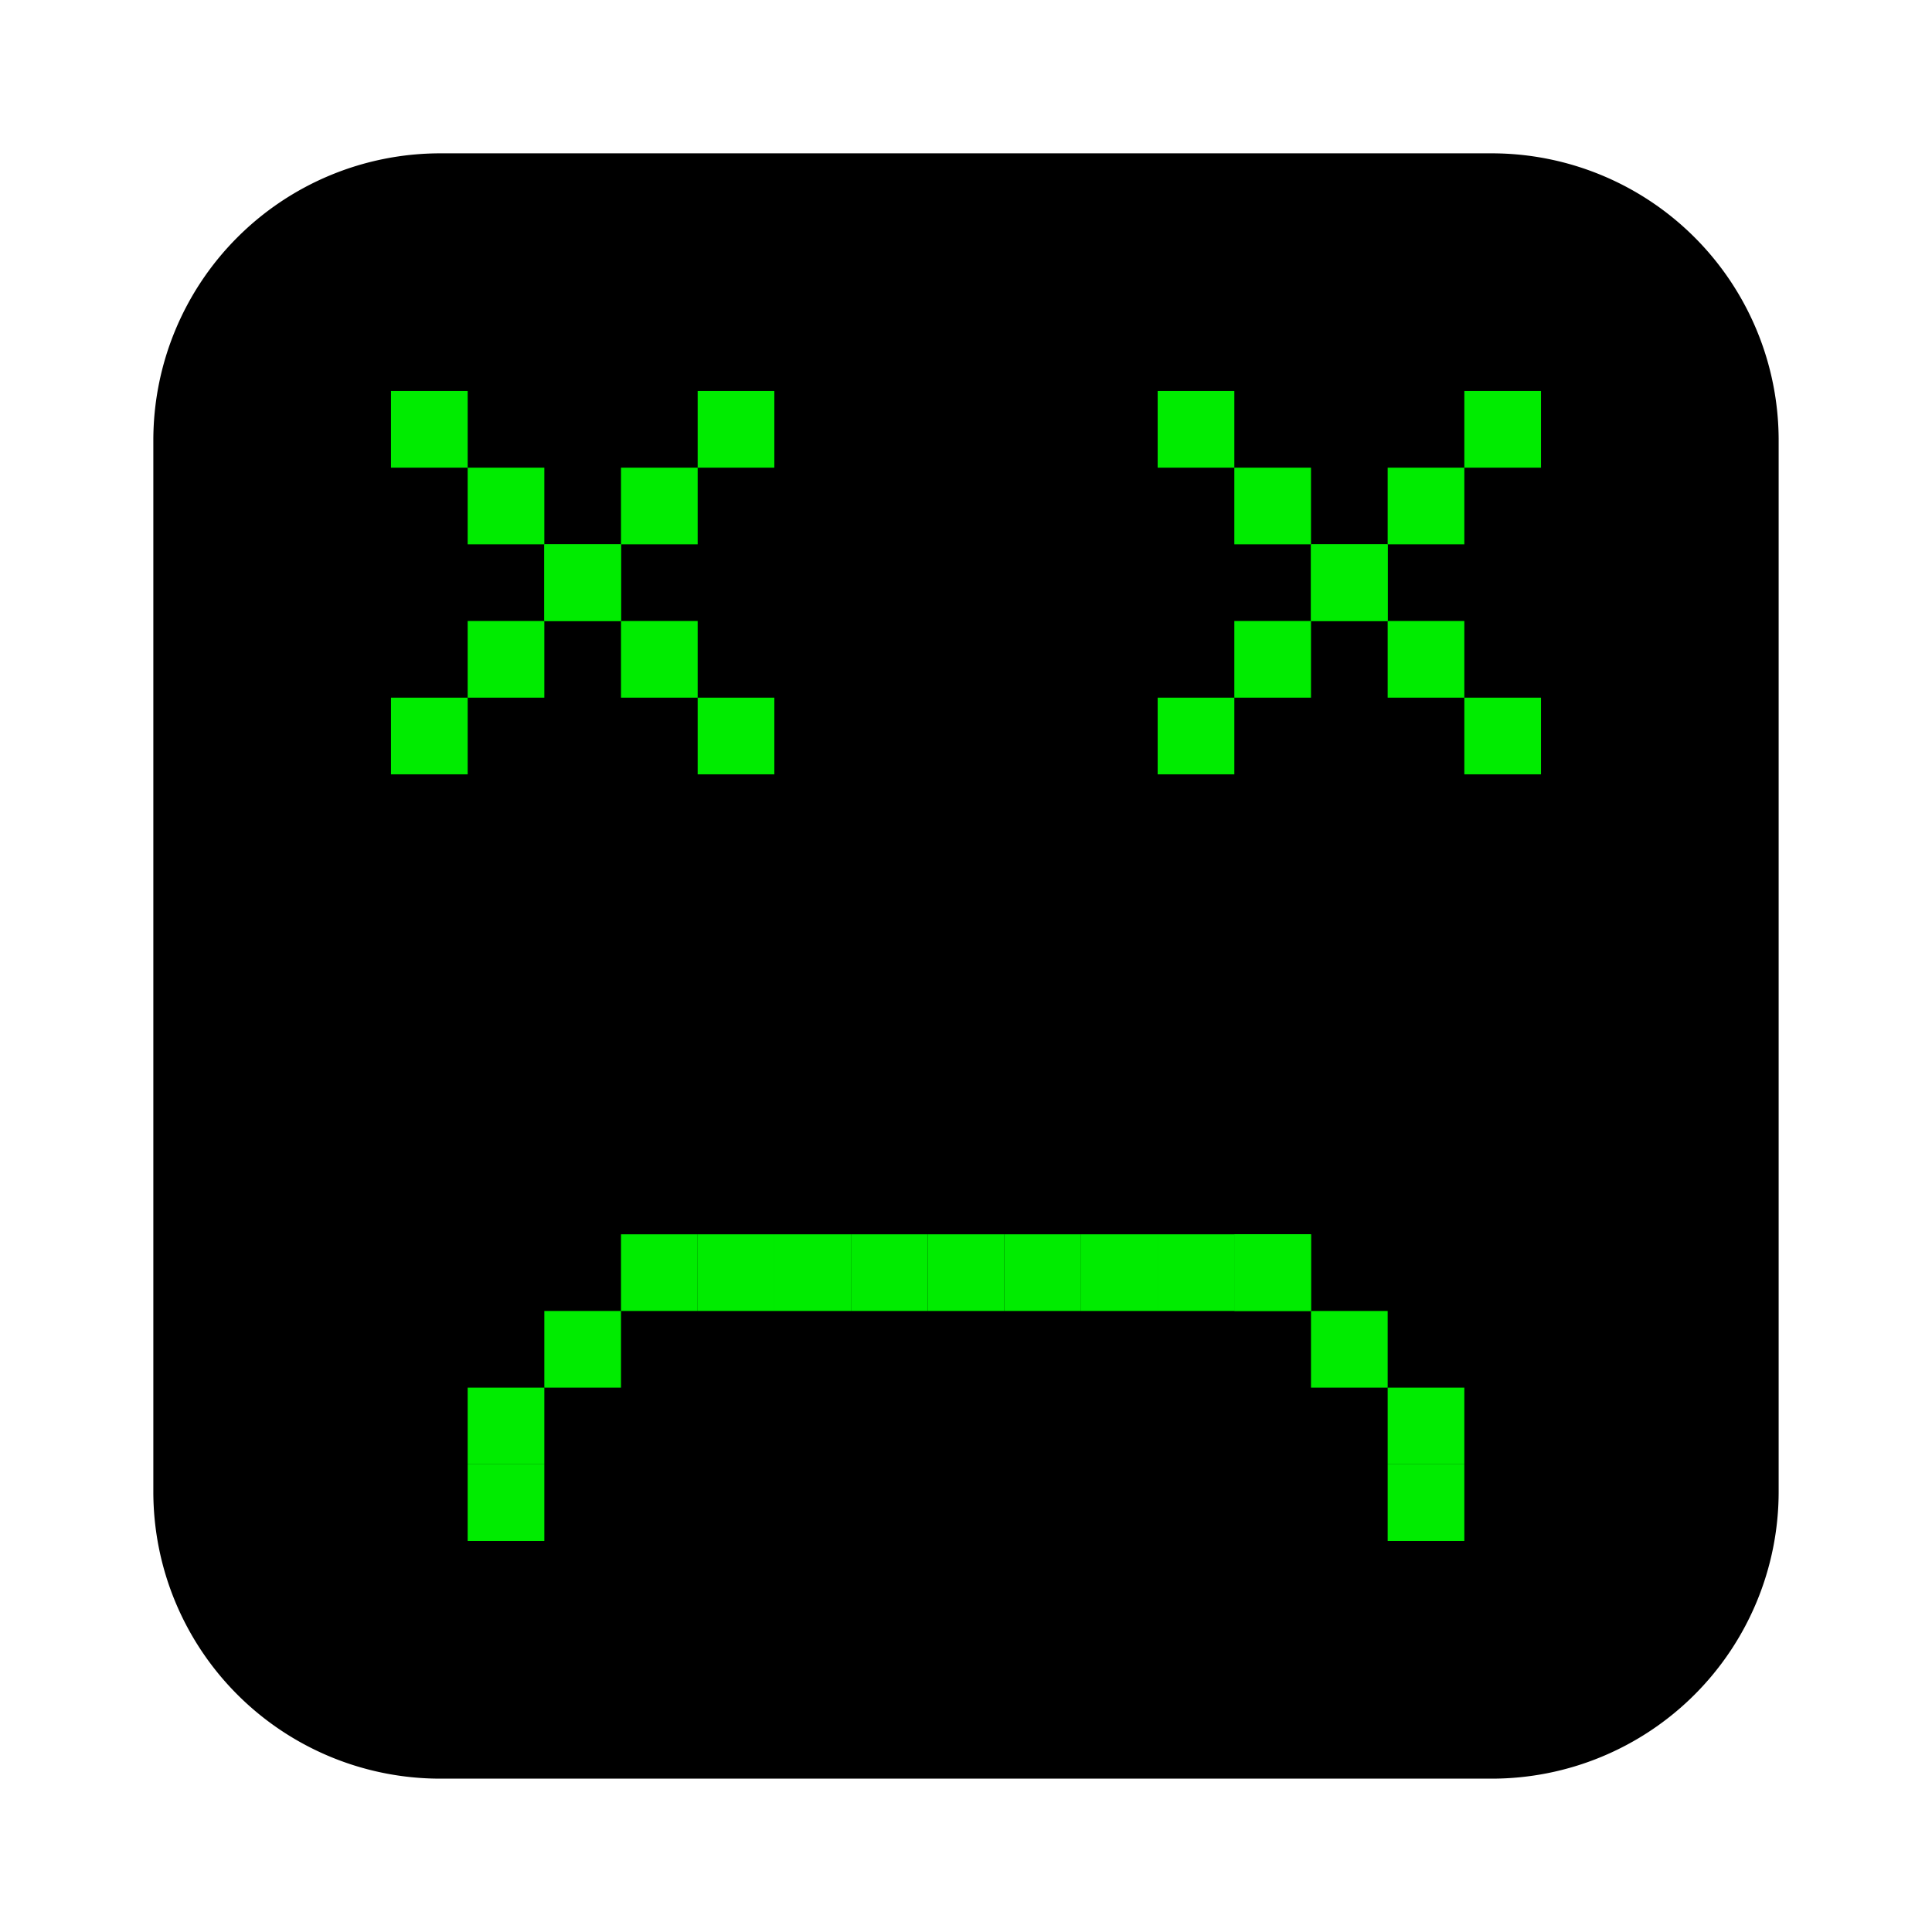 <?xml version="1.0" encoding="UTF-8"?>
<svg viewBox="0 0 126 126" xmlns="http://www.w3.org/2000/svg">
 <g transform="translate(-49.5 -31.862)">
  <path d="m78.214 42.362h68.571a18.214 18.214 0 0 1 18.214 18.214v68.571a18.214 18.214 0 0 1 -18.214 18.214h-68.571a18.214 18.214 0 0 1 -18.214 -18.214v-68.571a18.214 18.214 0 0 1 18.214 -18.214" stroke="#000"/>
  <path d="m75 57.362h5v5h-5z" fill="#00ec00"/>
  <path d="m80 62.362h5v5h-5z" fill="#00ec00"/>
  <path d="m85 67.362h5v5h-5z" fill="#00ec00"/>
  <path d="m90 72.362h5v5h-5z" fill="#00ec00"/>
  <path d="m95 77.362h5v5h-5z" fill="#00ec00"/>
  <path transform="scale(-1,1)" d="m-100 57.362h5v5h-5z" fill="#00ec00"/>
  <path transform="scale(-1,1)" d="m-95 62.362h5v5h-5z" fill="#00ec00"/>
  <path transform="scale(-1,1)" d="m-90 67.362h5v5h-5z" fill="#00ec00"/>
  <path transform="scale(-1,1)" d="m-85 72.362h5v5h-5z" fill="#00ec00"/>
  <path transform="scale(-1,1)" d="m-80 77.362h5v5h-5z" fill="#00ec00"/>
  <path d="m125 57.362h5v5h-5z" fill="#00ec00"/>
  <path d="m130 62.362h5v5h-5z" fill="#00ec00"/>
  <path d="m135 67.362h5v5h-5z" fill="#00ec00"/>
  <path d="m140 72.362h5v5h-5z" fill="#00ec00"/>
  <path d="m145 77.362h5v5h-5z" fill="#00ec00"/>
  <path transform="scale(-1,1)" d="m-150 57.362h5v5h-5z" fill="#00ec00"/>
  <path transform="scale(-1,1)" d="m-145 62.362h5v5h-5z" fill="#00ec00"/>
  <path transform="scale(-1,1)" d="m-140 67.362h5v5h-5z" fill="#00ec00"/>
  <path transform="scale(-1,1)" d="m-135 72.362h5v5h-5z" fill="#00ec00"/>
  <path transform="scale(-1,1)" d="m-130 77.362h5v5h-5z" fill="#00ec00"/>
  <path transform="scale(-1,1)" d="m-85 127.36h5v5h-5z" fill="#00ec00"/>
  <path transform="scale(-1,1)" d="m-85 122.36h5v5h-5z" fill="#00ec00"/>
  <path transform="scale(-1,1)" d="m-90 117.36h5v5h-5z" fill="#00ec00"/>
  <path transform="scale(-1,1)" d="m-95 112.36h5v5h-5z" fill="#00ec00"/>
  <path transform="scale(-1,1)" d="m-100 112.36h5v5h-5z" fill="#00ec00"/>
  <path transform="scale(-1,1)" d="m-105 112.36h5v5h-5z" fill="#00ec00"/>
  <path transform="scale(-1,1)" d="m-110 112.36h5v5h-5z" fill="#00ec00"/>
  <path transform="scale(-1,1)" d="m-115 112.36h5v5h-5z" fill="#00ec00"/>
  <path transform="scale(-1,1)" d="m-120 112.36h5v5h-5z" fill="#00ec00"/>
  <path transform="scale(-1,1)" d="m-125 112.36h5v5h-5z" fill="#00ec00"/>
  <path transform="scale(-1,1)" d="m-130 112.36h5v5h-5z" fill="#00ec00"/>
  <path transform="scale(-1,1)" d="m-135 112.36h5v5h-5z" fill="#00ec00"/>
  <path d="m140 127.36h5v5h-5z" fill="#00ec00"/>
  <path d="m140 122.36h5v5h-5z" fill="#00ec00"/>
  <path d="m135 117.36h5v5h-5z" fill="#00ec00"/>
  <path d="m130 112.36h5v5h-5z" fill="#00ec00"/>
 </g>
</svg>
